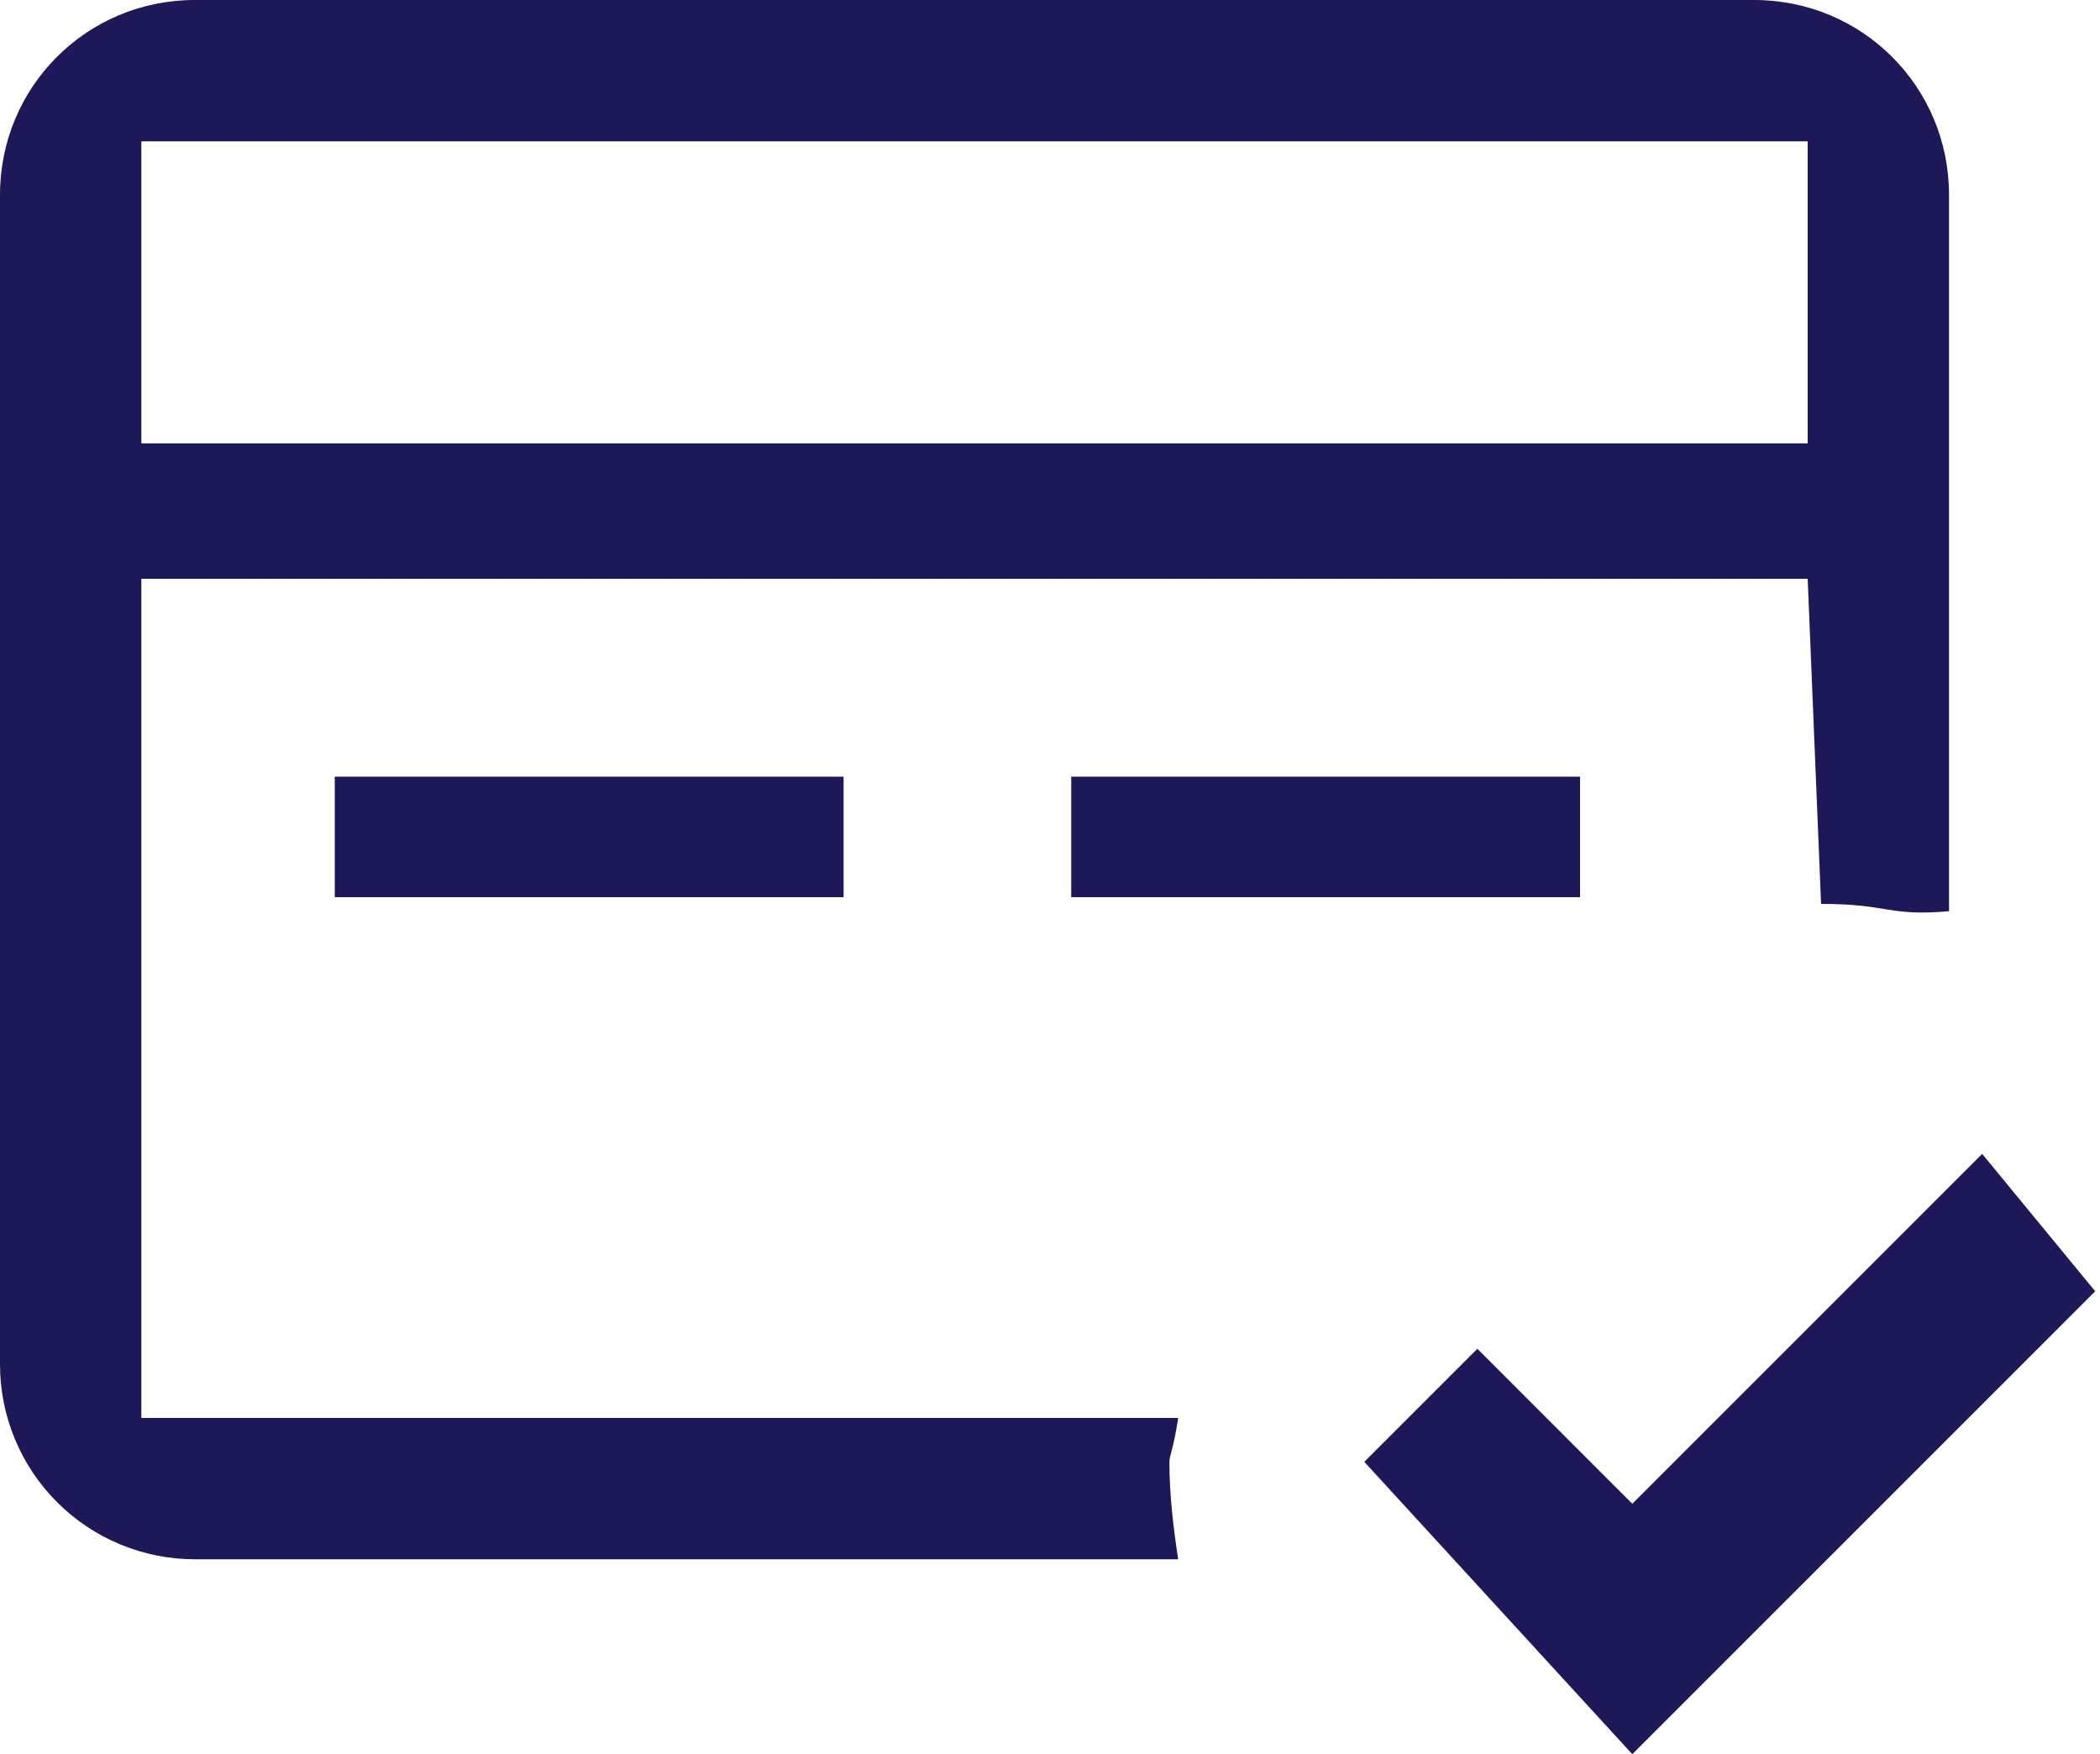 <svg width="85" height="71" viewBox="0 0 85 71" fill="#1d1858" xmlns="http://www.w3.org/2000/svg">
<path d="M47.333 59.167C47.333 58.91 47.491 58.692 47.688 57.39H5.721V23.426H73.168L73.71 36.584C76.471 36.584 76.404 37.097 78.889 36.881V7.889C78.889 3.511 75.378 0 71 0H7.889C3.511 0 0 3.511 0 7.889V55.222C0 57.315 0.831 59.321 2.311 60.8C3.79 62.28 5.797 63.111 7.889 63.111H47.688C47.491 61.809 47.333 60.508 47.333 59.167ZM5.721 5.721H73.168V17.946H5.721V5.721ZM66.069 71L55.222 59.167L59.798 54.591L66.069 60.863L80.23 46.702L84.806 52.264L66.069 71Z" fill="#1d1858"/>
<rect x="13.55" y="31.435" width="20.595" height="4.878" fill="#1d1858"/>
<rect x="43.359" y="31.435" width="20.595" height="4.878" fill="#1d1858"/>
<rect x="34.145" width="14.634" height="4.336" fill="#1d1858"/>
</svg>
